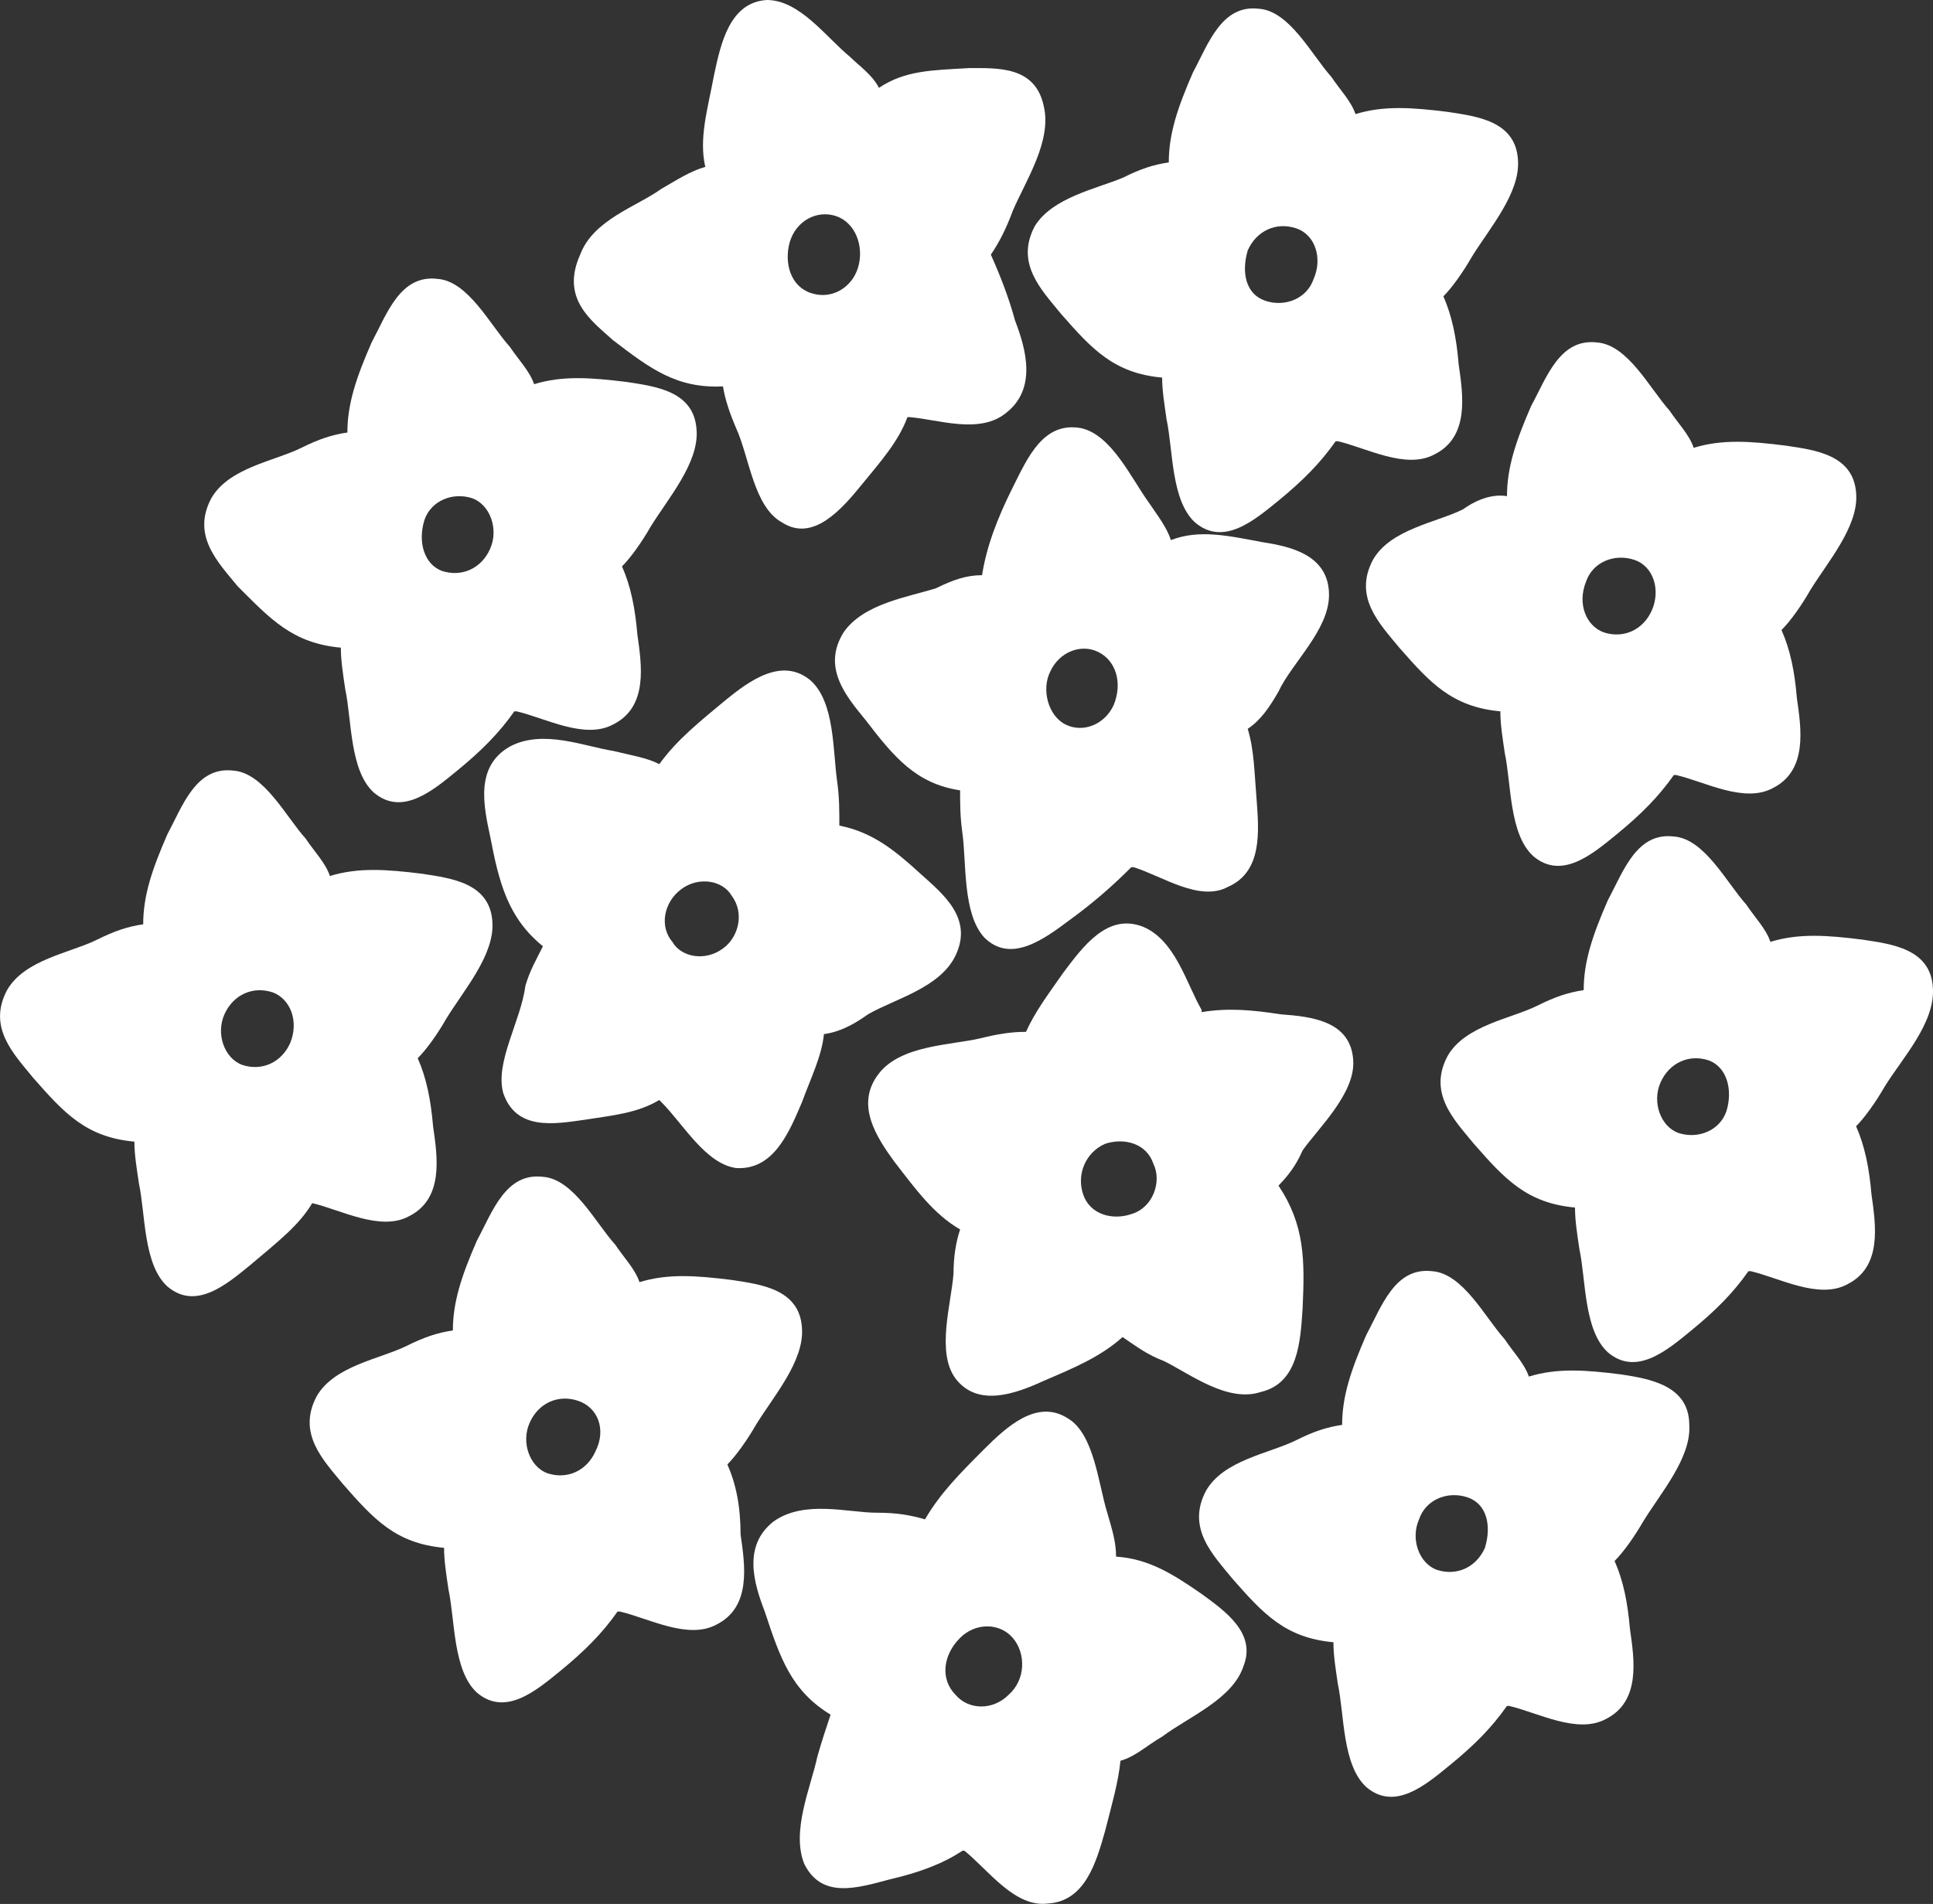 <?xml version="1.0" encoding="utf-8"?>
<!-- Generator: Adobe Illustrator 16.0.3, SVG Export Plug-In . SVG Version: 6.00 Build 0)  -->
<!DOCTYPE svg PUBLIC "-//W3C//DTD SVG 1.1//EN" "http://www.w3.org/Graphics/SVG/1.1/DTD/svg11.dtd">
<svg version="1.1" id="Layer_1" xmlns="http://www.w3.org/2000/svg" xmlns:xlink="http://www.w3.org/1999/xlink" x="0px" y="0px"
	 width="40.242px" height="39.645px" viewBox="0 0 40.242 39.645" enable-background="new 0 0 40.242 39.645" xml:space="preserve">
<rect x="0" y="0" width="40.242" height="39.645" fill="#333333" stroke="none"/>
<g>
	<defs>
		<rect id="SVGID_1_" x="-773.432" y="-285.495" width="1024" height="545.51"/>
	</defs>
	<clipPath id="SVGID_2_">
		<use xlink:href="#SVGID_1_"  overflow="visible"/>
	</clipPath>
</g>
<g>
	<path fill="#FFFFFF" d="M12.764,7.085c0.777,0.596,1.326,1.006,2.287,0.961c0.045,0.274,0.137,0.548,0.273,0.868
		c0.275,0.594,0.365,1.646,0.961,1.967c0.639,0.411,1.234-0.274,1.645-0.777c0.412-0.503,0.777-0.915,0.961-1.418c0,0,0,0,0.047,0
		c0.592,0.047,1.461,0.366,2.012-0.092c0.639-0.503,0.41-1.325,0.182-1.919c-0.137-0.503-0.32-0.961-0.504-1.372
		c0.184-0.273,0.322-0.549,0.457-0.915c0.275-0.639,0.824-1.462,0.641-2.193c-0.182-0.823-0.961-0.777-1.555-0.777
		c-0.777,0.046-1.324,0.046-1.873,0.411c-0.139-0.273-0.412-0.457-0.596-0.64C17.199,0.777,16.65,0,15.965,0
		c-0.777,0.046-0.961,0.914-1.098,1.555c-0.137,0.73-0.32,1.325-0.184,1.92c-0.32,0.091-0.594,0.274-0.914,0.457
		c-0.502,0.365-1.418,0.64-1.691,1.371C11.668,6.217,12.307,6.675,12.764,7.085z M16.422,5.12c0.092-0.458,0.502-0.732,0.914-0.64
		c0.412,0.091,0.641,0.549,0.549,1.005c-0.092,0.457-0.504,0.731-0.914,0.641C16.514,6.034,16.33,5.577,16.422,5.12z"/>
	<path fill="#FFFFFF" d="M21.543,4.708c-0.412,0.777,0.137,1.326,0.547,1.829c0.641,0.731,1.098,1.234,2.104,1.326
		c0,0.274,0.047,0.548,0.092,0.869c0.137,0.639,0.092,1.691,0.594,2.148c0.594,0.502,1.234-0.047,1.738-0.457
		c0.502-0.412,0.867-0.778,1.188-1.235c0,0,0,0,0.047,0c0.594,0.138,1.416,0.595,2.01,0.274c0.732-0.365,0.596-1.234,0.504-1.875
		c-0.045-0.548-0.137-1.006-0.318-1.416c0.182-0.184,0.41-0.504,0.592-0.823c0.367-0.595,1.008-1.326,0.961-2.012
		c-0.045-0.823-0.867-0.914-1.463-1.006c-0.73-0.091-1.326-0.137-1.92,0.046c-0.092-0.273-0.32-0.502-0.504-0.777
		c-0.41-0.458-0.867-1.371-1.508-1.417c-0.777-0.092-1.051,0.731-1.371,1.325c-0.32,0.732-0.504,1.28-0.504,1.875
		c-0.32,0.046-0.594,0.137-0.959,0.32C22.822,3.932,21.908,4.114,21.543,4.708z M25.977,5.211c0.184-0.41,0.594-0.594,1.006-0.457
		c0.412,0.138,0.549,0.641,0.365,1.053c-0.137,0.41-0.594,0.594-1.006,0.456C25.932,6.126,25.84,5.668,25.977,5.211z"/>
	<path fill="#FFFFFF" d="M27.668,12.389c0-0.822-0.777-1.006-1.371-1.097c-0.732-0.137-1.326-0.274-1.92-0.046
		c-0.092-0.274-0.273-0.503-0.457-0.777c-0.367-0.503-0.777-1.417-1.418-1.555c-0.777-0.137-1.098,0.594-1.418,1.235
		c-0.32,0.64-0.547,1.233-0.639,1.828c-0.32,0-0.594,0.092-0.961,0.273c-0.594,0.185-1.508,0.321-1.92,0.915
		c-0.457,0.731,0.045,1.326,0.457,1.829c0.594,0.776,1.053,1.325,1.967,1.463c0,0.274,0,0.549,0.045,0.868
		c0.092,0.64,0,1.691,0.457,2.195c0.549,0.548,1.234,0.045,1.783-0.366c0.504-0.366,0.914-0.731,1.279-1.097c0,0,0,0,0.047,0
		c0.594,0.183,1.371,0.73,1.965,0.41c0.732-0.319,0.641-1.188,0.596-1.828c-0.047-0.549-0.047-1.006-0.184-1.463
		c0.275-0.183,0.457-0.457,0.641-0.777C26.891,13.807,27.668,13.12,27.668,12.389z M23.188,14.675
		c-0.184,0.411-0.639,0.594-1.006,0.411c-0.365-0.183-0.502-0.73-0.32-1.097c0.184-0.411,0.641-0.595,1.006-0.411
		C23.234,13.76,23.371,14.218,23.188,14.675z"/>
	<path fill="#FFFFFF" d="M30.457,10.606c-0.549,0.274-1.51,0.411-1.875,1.052c-0.41,0.777,0.137,1.326,0.549,1.828
		c0.641,0.731,1.098,1.234,2.104,1.326c0,0.273,0.045,0.549,0.092,0.868c0.137,0.64,0.09,1.691,0.594,2.148
		c0.594,0.503,1.234-0.045,1.738-0.457c0.502-0.411,0.867-0.777,1.188-1.233c0,0,0,0,0.045,0c0.596,0.137,1.418,0.594,2.014,0.273
		c0.73-0.366,0.594-1.234,0.502-1.875c-0.045-0.548-0.137-1.005-0.32-1.417c0.184-0.183,0.412-0.503,0.594-0.822
		c0.365-0.595,1.006-1.326,0.961-2.012c-0.047-0.823-0.869-0.915-1.463-1.005c-0.732-0.093-1.326-0.138-1.92,0.045
		c-0.092-0.274-0.32-0.503-0.504-0.777c-0.41-0.458-0.869-1.371-1.508-1.417c-0.777-0.092-1.051,0.731-1.373,1.325
		c-0.318,0.731-0.502,1.28-0.502,1.875C31.098,10.286,30.777,10.377,30.457,10.606z M33.018,12.114
		c0.137-0.411,0.594-0.595,1.006-0.456c0.41,0.137,0.547,0.64,0.365,1.051s-0.594,0.595-1.006,0.457
		C33.018,13.029,32.834,12.572,33.018,12.114z"/>
	<path fill="#FFFFFF" d="M10.479,22.768c0.273,0.776,1.051,0.64,1.691,0.549c0.594-0.093,1.098-0.138,1.555-0.412
		c0,0,0,0,0.045,0.045c0.457,0.458,0.914,1.28,1.555,1.372c0.777,0.046,1.098-0.731,1.371-1.372
		c0.184-0.502,0.412-0.959,0.457-1.416c0.32-0.047,0.596-0.184,0.916-0.412c0.547-0.32,1.508-0.549,1.828-1.234
		c0.365-0.777-0.275-1.28-0.732-1.692c-0.549-0.503-1.006-0.868-1.691-1.005c0-0.32,0-0.595-0.045-0.914
		c-0.092-0.641-0.047-1.646-0.549-2.104c-0.594-0.503-1.279,0-1.783,0.412c-0.549,0.456-1.006,0.822-1.371,1.326
		c-0.275-0.139-0.594-0.184-0.961-0.275c-0.594-0.092-1.463-0.457-2.148-0.092c-0.73,0.412-0.549,1.234-0.412,1.875
		c0.184,0.96,0.367,1.691,1.098,2.285c-0.137,0.275-0.273,0.504-0.365,0.824C10.844,21.259,10.295,22.127,10.479,22.768z
		 M14.182,18.516c0.365-0.274,0.869-0.184,1.051,0.137c0.275,0.365,0.137,0.869-0.182,1.097c-0.367,0.274-0.869,0.184-1.053-0.137
		C13.725,19.292,13.816,18.789,14.182,18.516z"/>
	<path fill="#FFFFFF" d="M28.172,22.081c-0.047-0.822-0.869-0.914-1.51-0.96c-0.594-0.092-1.098-0.137-1.646-0.046c0,0,0,0,0-0.046
		c-0.318-0.549-0.549-1.463-1.234-1.737c-0.73-0.274-1.232,0.411-1.645,0.961c-0.32,0.457-0.594,0.822-0.777,1.233
		c-0.32,0-0.596,0.047-0.961,0.137c-0.594,0.139-1.646,0.139-2.102,0.731c-0.504,0.641-0.047,1.327,0.318,1.83
		c0.459,0.594,0.824,1.097,1.373,1.417c-0.092,0.273-0.137,0.594-0.137,0.914c-0.047,0.64-0.367,1.646,0.045,2.194
		c0.457,0.594,1.234,0.32,1.828,0.046c0.641-0.274,1.189-0.503,1.646-0.914c0.273,0.183,0.502,0.365,0.869,0.503
		c0.547,0.274,1.324,0.869,2.012,0.64c0.777-0.184,0.822-1.052,0.867-1.737c0.047-1.005,0.047-1.737-0.502-2.56
		c0.182-0.184,0.365-0.412,0.502-0.732C27.439,23.498,28.217,22.768,28.172,22.081z M23.553,25.281c-0.41,0.137-0.867,0-1.004-0.412
		c-0.139-0.41,0.045-0.868,0.455-1.051c0.412-0.137,0.869,0,1.006,0.411C24.193,24.596,24.01,25.145,23.553,25.281z"/>
	<path fill="#FFFFFF" d="M25.016,33.19c-0.594-0.411-1.096-0.731-1.781-0.777c0-0.319-0.092-0.594-0.184-0.914
		c-0.184-0.595-0.273-1.646-0.822-1.966c-0.641-0.412-1.279,0.183-1.738,0.64c-0.502,0.503-0.914,0.915-1.234,1.464
		c-0.318-0.092-0.594-0.138-1.006-0.138c-0.594,0-1.508-0.274-2.148,0.183c-0.641,0.503-0.412,1.28-0.182,1.875
		c0.318,0.96,0.547,1.646,1.371,2.147c-0.092,0.274-0.184,0.549-0.275,0.87c-0.137,0.64-0.549,1.554-0.273,2.239
		c0.365,0.731,1.096,0.503,1.783,0.32c0.594-0.138,1.096-0.32,1.508-0.595c0,0,0,0,0.045,0c0.504,0.412,1.053,1.189,1.738,1.098
		c0.777-0.046,1.006-0.869,1.188-1.509c0.139-0.549,0.275-1.006,0.32-1.463c0.32-0.091,0.549-0.319,0.869-0.503
		c0.549-0.412,1.463-0.777,1.691-1.463C26.16,34.014,25.52,33.557,25.016,33.19z M20.994,35.294c-0.32,0.319-0.824,0.319-1.098,0
		c-0.32-0.32-0.275-0.823,0.092-1.189c0.318-0.319,0.822-0.319,1.096,0C21.359,34.425,21.359,34.974,20.994,35.294z"/>
	<path fill="#FFFFFF" d="M33.748,28.619c-0.73-0.092-1.326-0.138-1.92,0.045c-0.092-0.273-0.32-0.502-0.502-0.777
		c-0.412-0.457-0.869-1.371-1.51-1.417c-0.777-0.091-1.051,0.731-1.371,1.325c-0.32,0.732-0.504,1.28-0.504,1.875
		c-0.318,0.046-0.594,0.137-0.959,0.32c-0.549,0.274-1.51,0.411-1.875,1.052c-0.41,0.777,0.139,1.326,0.549,1.829
		c0.641,0.73,1.098,1.233,2.104,1.325c0,0.274,0.045,0.549,0.092,0.868c0.137,0.64,0.09,1.691,0.594,2.149
		c0.594,0.503,1.234-0.046,1.738-0.458c0.502-0.41,0.869-0.777,1.188-1.233c0,0,0,0,0.045,0c0.596,0.137,1.418,0.594,2.012,0.274
		c0.732-0.366,0.596-1.234,0.504-1.875c-0.047-0.549-0.137-1.005-0.32-1.417c0.184-0.183,0.412-0.504,0.596-0.823
		c0.363-0.594,1.004-1.325,0.959-2.012C35.166,28.848,34.344,28.71,33.748,28.619z M30.914,32.23
		c-0.184,0.412-0.594,0.594-1.006,0.457c-0.365-0.137-0.549-0.641-0.365-1.051c0.137-0.412,0.594-0.595,1.006-0.458
		C30.959,31.316,31.053,31.773,30.914,32.23z"/>
	<path fill="#FFFFFF" d="M40.24,20.572c-0.045-0.823-0.869-0.914-1.463-1.006c-0.732-0.092-1.326-0.137-1.92,0.046
		c-0.092-0.274-0.32-0.503-0.502-0.776c-0.412-0.458-0.869-1.373-1.51-1.418c-0.777-0.092-1.051,0.731-1.371,1.325
		c-0.32,0.731-0.504,1.28-0.504,1.874c-0.318,0.047-0.594,0.138-0.959,0.321c-0.549,0.274-1.51,0.411-1.875,1.052
		c-0.412,0.777,0.137,1.326,0.549,1.828c0.641,0.731,1.098,1.234,2.104,1.326c0,0.273,0.045,0.549,0.092,0.868
		c0.137,0.64,0.09,1.691,0.594,2.149c0.594,0.502,1.234-0.046,1.736-0.458c0.502-0.411,0.869-0.777,1.189-1.234c0,0,0,0,0.045,0
		c0.594,0.138,1.418,0.595,2.012,0.274c0.732-0.365,0.594-1.234,0.504-1.875c-0.047-0.548-0.139-1.005-0.32-1.416
		c0.182-0.184,0.41-0.504,0.594-0.824C39.6,22.035,40.287,21.304,40.24,20.572z M35.943,23.133
		c-0.137,0.411-0.594,0.594-1.006,0.457c-0.367-0.137-0.549-0.641-0.367-1.051c0.184-0.412,0.596-0.596,1.006-0.458
		C35.943,22.218,36.08,22.676,35.943,23.133z"/>
	<path fill="#FFFFFF" d="M7.096,13.486c0,0.273,0.045,0.549,0.092,0.869c0.137,0.64,0.09,1.69,0.594,2.148
		c0.594,0.503,1.234-0.046,1.738-0.458c0.502-0.411,0.867-0.777,1.188-1.233c0,0,0,0,0.045,0c0.596,0.137,1.418,0.594,2.012,0.273
		c0.732-0.365,0.594-1.234,0.504-1.874c-0.047-0.549-0.137-1.005-0.32-1.417c0.184-0.184,0.41-0.503,0.594-0.823
		c0.365-0.595,1.006-1.326,0.959-2.012c-0.045-0.822-0.867-0.914-1.461-1.006C12.307,7.863,11.713,7.817,11.119,8
		c-0.092-0.274-0.32-0.503-0.504-0.777c-0.412-0.457-0.869-1.371-1.508-1.416C8.33,5.714,8.055,6.537,7.736,7.132
		c-0.32,0.731-0.504,1.279-0.504,1.874c-0.32,0.046-0.594,0.138-0.961,0.32c-0.549,0.274-1.508,0.411-1.873,1.051
		c-0.412,0.778,0.137,1.326,0.549,1.83C5.633,12.892,6.09,13.395,7.096,13.486z M8.834,10.834c0.135-0.41,0.594-0.595,1.004-0.457
		c0.365,0.137,0.549,0.641,0.365,1.053c-0.182,0.41-0.594,0.594-1.006,0.457C8.834,11.749,8.695,11.292,8.834,10.834z"/>
	<path fill="#FFFFFF" d="M6.5,25.053c0.596,0.138,1.418,0.594,2.012,0.274c0.732-0.366,0.596-1.234,0.504-1.874
		c-0.047-0.549-0.137-1.006-0.32-1.418c0.184-0.183,0.412-0.502,0.594-0.822c0.365-0.596,1.006-1.326,0.961-2.012
		c-0.047-0.823-0.869-0.914-1.463-1.007c-0.732-0.091-1.326-0.136-1.92,0.047c-0.092-0.275-0.32-0.503-0.504-0.778
		c-0.41-0.456-0.869-1.371-1.508-1.417c-0.777-0.091-1.053,0.731-1.371,1.326c-0.32,0.731-0.504,1.28-0.504,1.875
		c-0.32,0.045-0.594,0.138-0.959,0.319c-0.549,0.274-1.51,0.412-1.875,1.051c-0.412,0.778,0.137,1.326,0.547,1.83
		c0.643,0.731,1.098,1.234,2.104,1.325c0,0.274,0.047,0.549,0.094,0.869c0.137,0.64,0.09,1.691,0.594,2.148
		c0.594,0.503,1.234-0.046,1.736-0.457C5.816,25.83,6.227,25.51,6.5,25.053L6.5,25.053z M6.043,21.715
		c-0.182,0.412-0.594,0.596-1.004,0.458c-0.367-0.138-0.549-0.64-0.367-1.052c0.184-0.411,0.596-0.594,1.006-0.457
		C6.043,20.801,6.227,21.259,6.043,21.715z"/>
	<path fill="#FFFFFF" d="M15.143,30.494c0.182-0.184,0.41-0.504,0.594-0.824c0.365-0.595,1.006-1.325,0.959-2.012
		c-0.045-0.822-0.869-0.914-1.463-1.006c-0.732-0.091-1.326-0.137-1.92,0.046c-0.092-0.274-0.318-0.503-0.502-0.777
		c-0.412-0.456-0.869-1.371-1.51-1.417c-0.777-0.091-1.051,0.732-1.371,1.326c-0.32,0.731-0.502,1.28-0.502,1.874
		c-0.32,0.046-0.594,0.138-0.961,0.32c-0.549,0.273-1.508,0.411-1.875,1.051c-0.41,0.777,0.137,1.326,0.549,1.829
		c0.641,0.732,1.098,1.234,2.104,1.326c0,0.274,0.045,0.549,0.092,0.869c0.137,0.639,0.092,1.691,0.594,2.148
		c0.594,0.502,1.234-0.046,1.738-0.457c0.502-0.412,0.867-0.777,1.188-1.234c0,0,0,0,0.045,0c0.596,0.137,1.418,0.594,2.012,0.273
		c0.732-0.365,0.596-1.234,0.504-1.874C15.416,31.362,15.324,30.904,15.143,30.494z M12.398,30.219
		c-0.184,0.412-0.594,0.594-1.006,0.457c-0.365-0.137-0.549-0.64-0.365-1.051c0.182-0.411,0.594-0.595,1.006-0.457
		C12.445,29.304,12.627,29.762,12.398,30.219z"/>
</g>
</svg>
